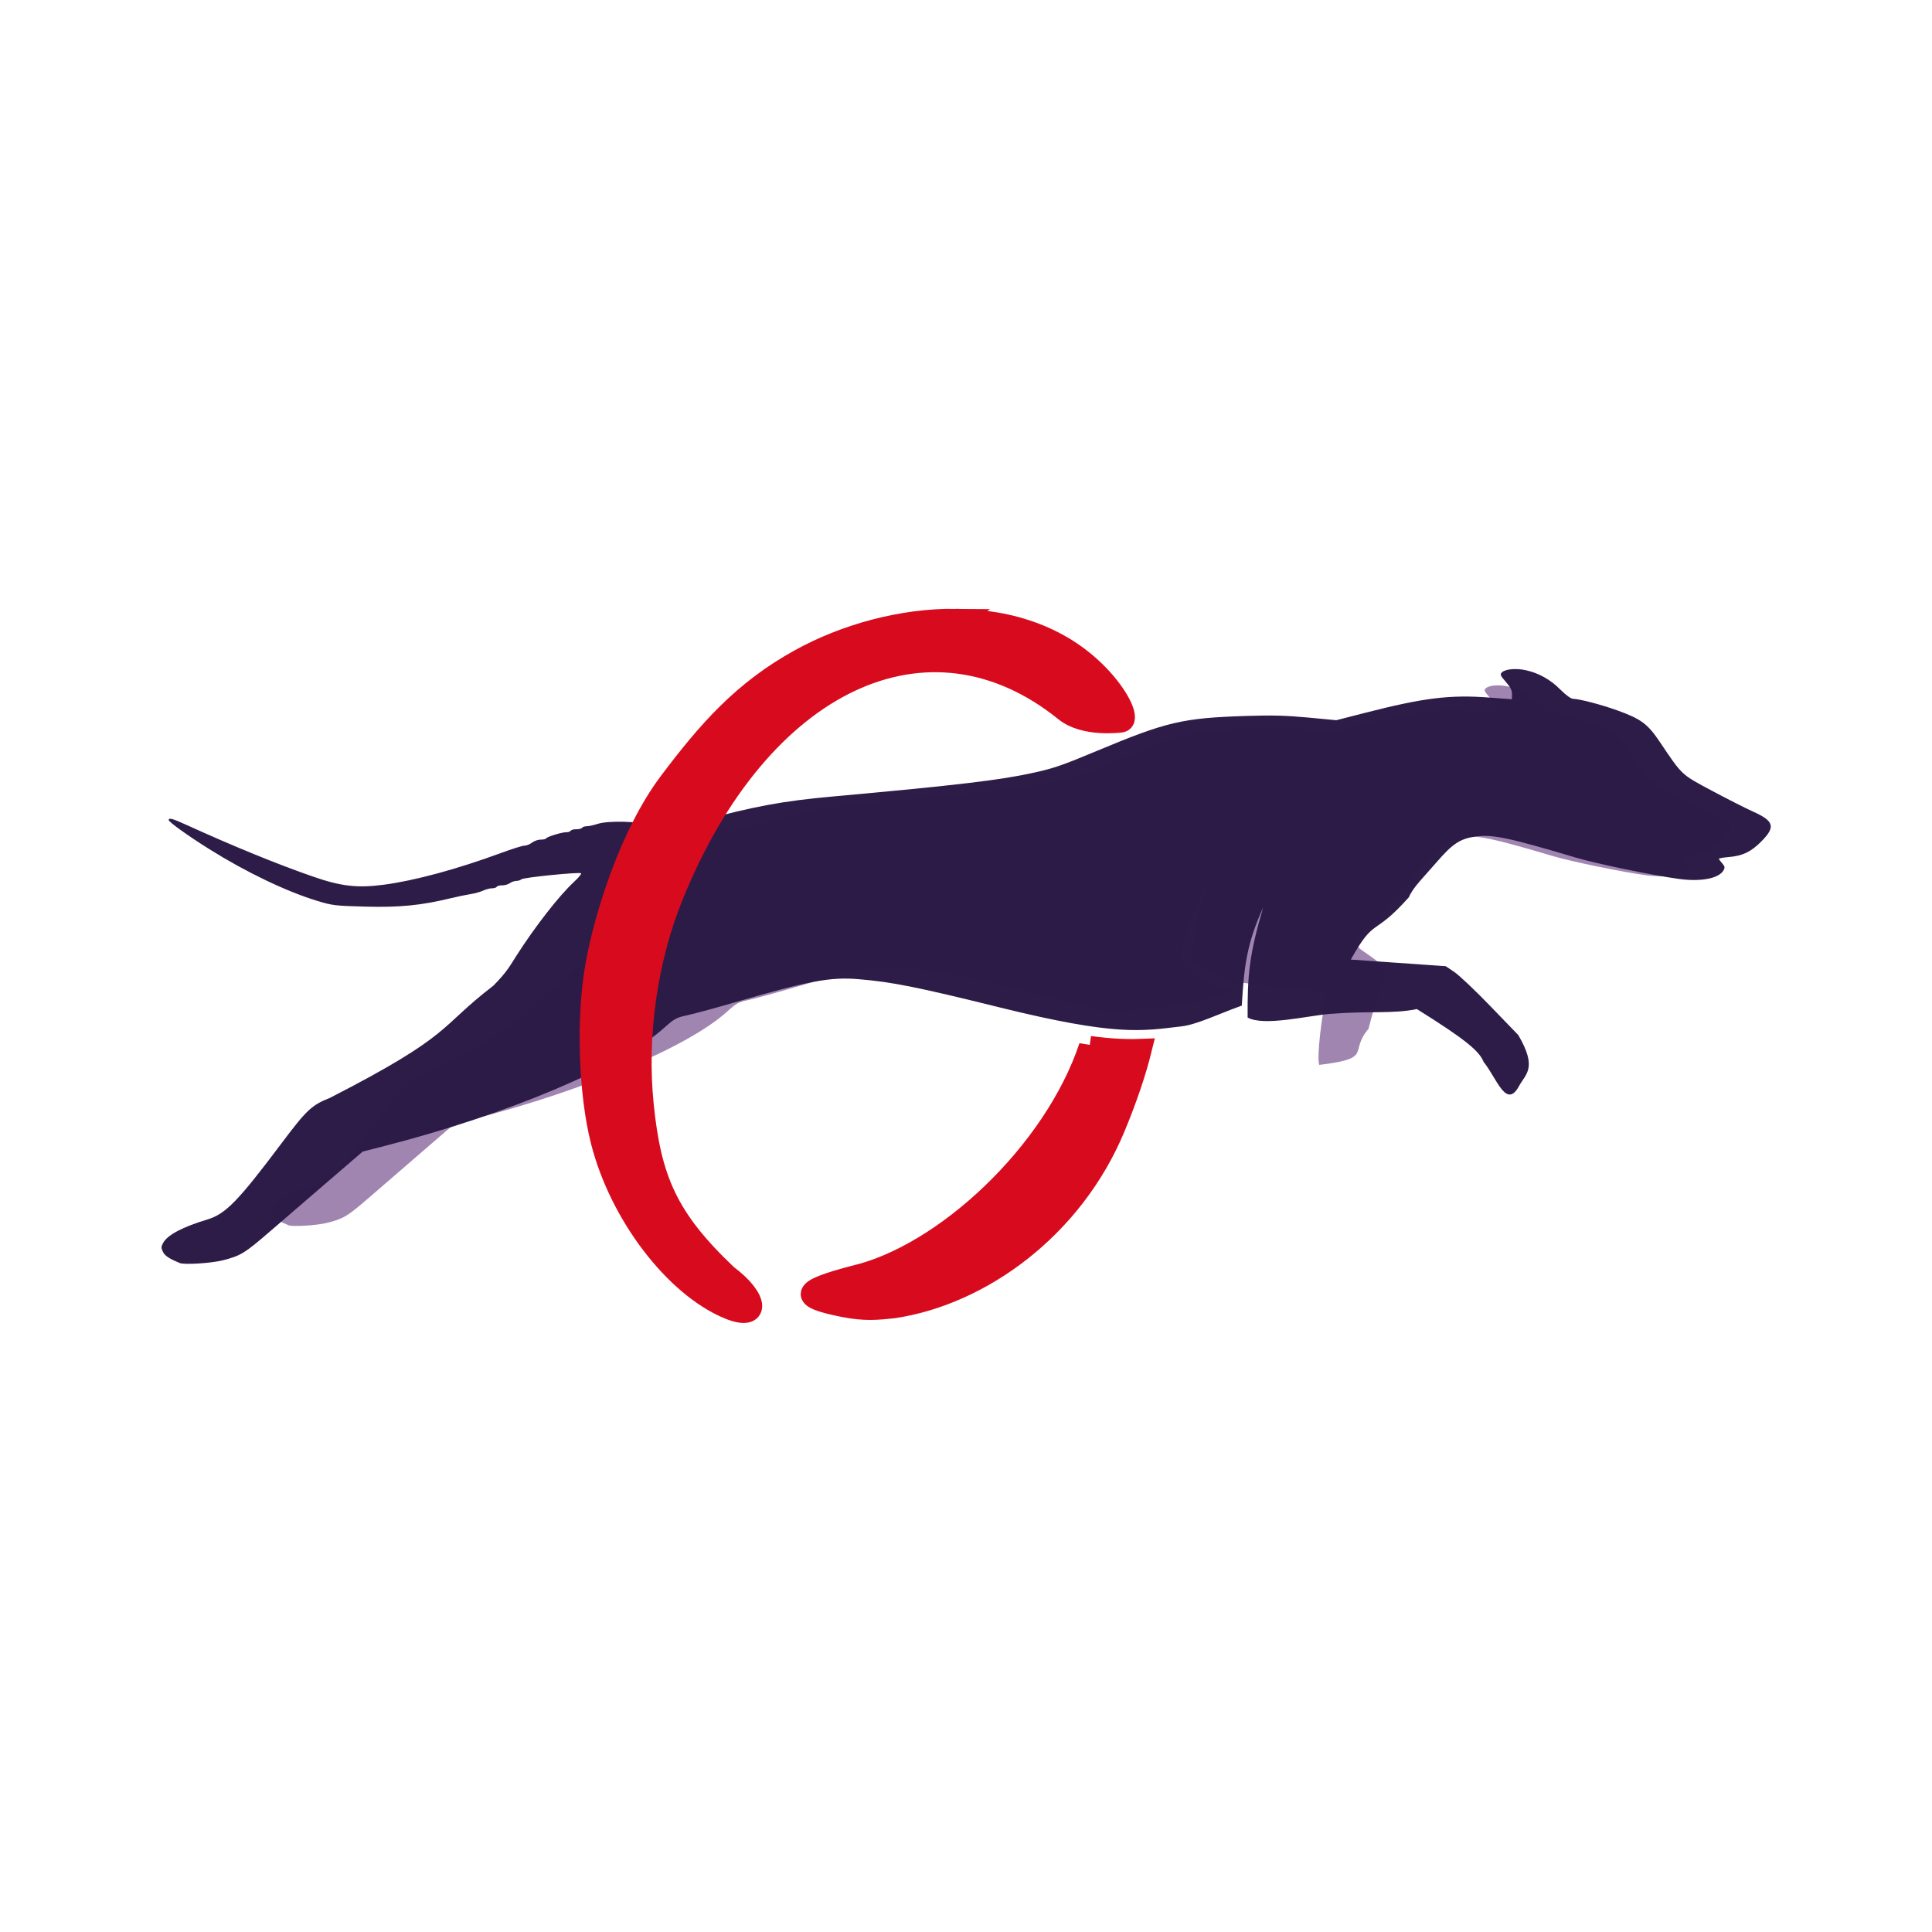 <?xml version="1.0" encoding="UTF-8" standalone="no"?>
<svg
   xmlns:dc="http://purl.org/dc/elements/1.1/"
   xmlns:cc="http://creativecommons.org/ns#"
   xmlns:rdf="http://www.w3.org/1999/02/22-rdf-syntax-ns#"
   xmlns:svg="http://www.w3.org/2000/svg"
   xmlns="http://www.w3.org/2000/svg"
   xmlns:sodipodi="http://sodipodi.sourceforge.net/DTD/sodipodi-0.dtd"
   xmlns:inkscape="http://www.inkscape.org/namespaces/inkscape"
   sodipodi:docname="Rocko-Pet_Logo_favicon_V2.svg"
   inkscape:version="1.0 (4035a4fb49, 2020-05-01)"
   id="svg8"
   version="1.1"
   viewBox="0 0 78.077 78.077"
   height="78.077mm"
   width="78.077mm">
  <defs
     id="defs2" />
  <sodipodi:namedview
     inkscape:window-maximized="1"
     inkscape:window-y="-9"
     inkscape:window-x="1591"
     inkscape:window-height="1001"
     inkscape:window-width="1920"
     showgrid="false"
     inkscape:document-rotation="0"
     inkscape:current-layer="layer1"
     inkscape:document-units="mm"
     inkscape:cy="142.91478"
     inkscape:cx="9.3034132"
     inkscape:zoom="0.7"
     inkscape:pageshadow="2"
     inkscape:pageopacity="0.0"
     borderopacity="1.0"
     bordercolor="#666666"
     pagecolor="#ffffff"
     id="base" />
  <g
     transform="translate(-56.967,-115.176)"
     id="layer1"
     inkscape:groupmode="layer"
     inkscape:label="Layer 1">
    <rect
       y="9.342"
       x="196.062"
       height="78.077"
       width="78.077"
       id="rect841"
       style="fill:#ffffff;fill-opacity:0;stroke-width:1.911;stroke-linejoin:round" />
    <path
       inkscape:export-ydpi="141"
       inkscape:export-xdpi="141"
       sodipodi:nodetypes="ccsccscscszzcsscsssccs"
       style="font-style:normal;font-weight:normal;font-size:10.583px;line-height:1.25;font-family:sans-serif;white-space:pre;shape-inside:url(#rect913-5);fill:#d80b1e;fill-opacity:1;stroke:#d80b1e;stroke-width:1.711;stroke-linecap:square;stroke-linejoin:miter;stroke-miterlimit:4;stroke-dasharray:none;stroke-opacity:1;paint-order:markers fill stroke"
       d="m 232.728,75.699 c -3.711,-0.735 -3.405,-1.307 0.846,-2.424 7.334,-1.689 16.392,-10.174 19.062,-18.923 4.003,-13.116 0.417,-17.028 3.283,-19.829 2.133,1.964 2.441,12.644 0.942,19.467 -0.362,1.886 -1.188,4.471 -2.368,7.317 -3.359,8.105 -10.743,13.437 -17.74,14.485 -1.342,0.144 -2.31,0.246 -4.026,-0.094 z m -9.214,0.169 c -4.341,-1.809 -8.714,-7.558 -10.208,-13.42 -0.992,-3.891 -1.178,-9.929 -0.435,-14.092 0.721,-4.042 2.783,-10.573 5.885,-14.697 3.103,-4.123 5.909,-7.336 10.499,-9.863 7.176,-3.951 18.132,-5.128 24.202,1.548 1.507,1.658 2.264,3.398 1.504,3.461 -0.168,0.016 -2.915,0.363 -4.451,-0.877 -10.939,-8.835 -24.501,-2.482 -31.493,14.847 -2.101,5.208 -2.92,11.254 -2.371,16.728 0.605,6.03 1.949,9.167 6.751,13.708 2.566,1.907 2.604,3.694 0.116,2.657 z"
       id="path841-8-7-4-0"
       inkscape:connector-curvature="0" />
    <rect
       style="fill:#fcf9ff;fill-opacity:0;stroke:none;stroke-width:0.485;stroke-linecap:square;stroke-linejoin:miter;stroke-miterlimit:4;stroke-dasharray:none;stroke-opacity:1;paint-order:markers fill stroke"
       id="rect1355"
       width="77.567"
       height="77.567"
       x="57.223"
       y="115.431" />
    <g
       id="g1092"
       transform="matrix(1.288,0,0,1.288,131.513,133.049)">
      <g
         transform="translate(-14.888,-24.813)"
         id="g1086">
        <path
           inkscape:export-ydpi="141"
           inkscape:export-xdpi="141"
           style="fill:#a085b1;fill-opacity:1;stroke-width:0.046"
           d="m -33.939,49.378 c -0.299,-0.12 -0.423,-0.201 -0.478,-0.315 -0.056,-0.114 -0.055,-0.147 0.006,-0.258 0.123,-0.224 0.553,-0.452 1.251,-0.663 0.524,-0.159 0.875,-0.521 2.127,-2.192 0.696,-0.93 0.842,-1.067 1.359,-1.273 3.53,-1.816 3.068,-1.986 4.636,-3.193 0.388,-0.388 0.49,-0.591 0.648,-0.839 0.767,-2.028 1.598,-2.985 2.312,-3.767 0.309,-0.101 1.156,-0.08 1.674,0.042 l 0.412,0.097 0.782,-0.215 c 1.563,-0.429 2.392,-0.584 3.82,-0.715 3.544,-0.326 4.776,-0.474 5.739,-0.69 0.549,-0.124 0.808,-0.214 1.765,-0.615 1.987,-0.834 2.436,-0.94 4.246,-1 0.741,-0.025 1.131,-0.015 1.756,0.043 l 0.804,0.075 0.808,-0.209 C 1.409,33.259 2.146,33.167 3.281,33.252 l 0.629,0.047 0.004,-0.145 c 0.003,-0.106 -0.045,-0.201 -0.176,-0.35 -0.158,-0.18 -0.171,-0.213 -0.111,-0.27 0.1,-0.095 0.396,-0.122 0.674,-0.063 0.371,0.08 0.701,0.263 0.986,0.549 0.154,0.154 0.301,0.261 0.361,0.263 0.193,0.005 0.806,0.165 1.263,0.329 0.672,0.242 0.862,0.382 1.206,0.891 0.65,0.962 0.603,0.919 1.495,1.393 0.441,0.235 0.958,0.495 1.147,0.58 0.616,0.274 0.662,0.438 0.242,0.862 -0.287,0.289 -0.526,0.403 -0.909,0.436 -0.158,0.013 -0.287,0.036 -0.288,0.05 -2e-4,0.014 0.041,0.072 0.092,0.13 0.076,0.085 0.083,0.121 0.04,0.198 -0.132,0.233 -0.641,0.332 -1.268,0.248 -0.748,-0.101 -2.353,-0.431 -2.937,-0.604 -1.892,-0.561 -2.364,-0.66 -2.841,-0.594 -0.439,0.06 -0.657,0.204 -1.105,0.725 -0.361,0.42 -0.744,0.788 -0.859,1.07 -0.763,0.624 -0.487,0.771 -1.515,1.407 0.514,0.211 -0.084,0.071 0.38,0.381 1.126,0.787 0.636,0.435 0.16,2.429 -0.634,0.741 0.174,0.923 -1.547,1.135 -0.087,-0.218 0.08,-1.626 0.248,-2.269 -1.177,-0.178 -1.783,-0.184 -2.591,-0.302 -0.661,0.055 -0.541,-0.242 -1.607,-0.566 -0.007,-1.184 0.028,-1.187 0.564,-2.892 -0.34,0.756 -0.84,1.647 -0.921,2.578 -0.033,0.38 0.545,0.885 1.672,1.12 -1.225,0.489 -2.681,0.54 -3.126,0.592 -1.137,0.135 0.056,0.289 -3.296,-0.536 -2.322,-0.572 -3.029,-0.712 -3.985,-0.792 -0.812,-0.068 -1.426,0.048 -3.53,0.665 -0.546,0.16 -1.148,0.324 -1.338,0.365 -0.32,0.068 -0.371,0.096 -0.681,0.375 -1.215,1.093 -4.437,2.456 -7.932,3.357 l -0.617,0.159 -0.99,0.854 c -0.544,0.47 -1.285,1.11 -1.646,1.423 -0.716,0.621 -0.829,0.69 -1.333,0.82 -0.33,0.085 -1.096,0.134 -1.233,0.08 z"
           id="path831-5-6"
           inkscape:connector-curvature="0"
           sodipodi:nodetypes="cccccccccscsssssccsscsccccsccccccsccsssccccccccccsccsscccccccscc" />
        <path
           inkscape:export-ydpi="141"
           inkscape:export-xdpi="141"
           style="fill:#2a1945;fill-opacity:0.984;stroke-width:0.051"
           d="m -37.349,50.564 c -0.33,-0.133 -0.466,-0.223 -0.527,-0.348 -0.061,-0.126 -0.06,-0.162 0.007,-0.285 0.136,-0.247 0.612,-0.499 1.381,-0.73 0.579,-0.174 0.967,-0.573 2.35,-2.416 0.77,-1.025 0.931,-1.176 1.502,-1.402 3.898,-1.999 3.389,-2.187 5.122,-3.516 0.429,-0.428 0.541,-0.651 0.716,-0.925 0.594,-0.931 1.346,-1.897 1.818,-2.335 0.14,-0.13 0.241,-0.251 0.224,-0.269 -0.046,-0.048 -1.814,0.129 -1.876,0.188 -0.029,0.028 -0.1,0.05 -0.157,0.05 -0.057,-5.01e-4 -0.149,0.031 -0.204,0.071 -0.055,0.039 -0.163,0.07 -0.239,0.068 -0.076,-0.002 -0.154,0.019 -0.172,0.046 -0.018,0.027 -0.085,0.048 -0.148,0.047 -0.064,-0.002 -0.187,0.03 -0.275,0.071 -0.088,0.041 -0.269,0.091 -0.403,0.112 -0.134,0.021 -0.415,0.079 -0.625,0.13 -0.919,0.223 -1.602,0.29 -2.663,0.262 -0.948,-0.025 -1.043,-0.036 -1.513,-0.179 -0.974,-0.297 -2.228,-0.897 -3.386,-1.622 -0.677,-0.424 -1.28,-0.857 -1.279,-0.917 0.002,-0.078 0.121,-0.045 0.554,0.152 1.462,0.666 2.861,1.238 3.978,1.625 0.876,0.304 1.385,0.362 2.214,0.254 0.964,-0.126 2.307,-0.49 3.683,-0.997 0.347,-0.128 0.679,-0.232 0.736,-0.23 0.058,0.002 0.164,-0.041 0.236,-0.095 0.072,-0.054 0.195,-0.096 0.273,-0.094 0.078,0.002 0.155,-0.016 0.171,-0.04 0.036,-0.055 0.5,-0.195 0.635,-0.192 0.056,0.002 0.116,-0.02 0.134,-0.047 0.018,-0.027 0.098,-0.048 0.178,-0.046 0.08,0.002 0.16,-0.019 0.178,-0.046 0.018,-0.027 0.082,-0.049 0.143,-0.048 0.061,0.001 0.214,-0.032 0.34,-0.073 0.342,-0.111 1.276,-0.086 1.848,0.05 l 0.455,0.108 0.864,-0.236 c 1.725,-0.471 2.641,-0.641 4.217,-0.783 3.912,-0.354 5.272,-0.515 6.335,-0.753 0.607,-0.135 0.892,-0.234 1.949,-0.677 2.194,-0.917 2.69,-1.033 4.688,-1.097 0.818,-0.026 1.248,-0.015 1.938,0.05 l 0.887,0.084 0.893,-0.229 C 1.689,32.829 2.502,32.729 3.754,32.824 l 0.694,0.053 0.004,-0.16 c 0.003,-0.117 -0.05,-0.221 -0.194,-0.386 -0.174,-0.199 -0.189,-0.235 -0.122,-0.299 0.11,-0.104 0.438,-0.134 0.744,-0.068 0.41,0.089 0.773,0.292 1.087,0.607 0.17,0.171 0.332,0.289 0.398,0.291 0.213,0.006 0.889,0.183 1.394,0.365 0.742,0.268 0.951,0.423 1.329,0.986 0.715,1.063 0.664,1.015 1.648,1.54 0.487,0.26 1.056,0.548 1.265,0.642 0.68,0.303 0.73,0.485 0.265,0.951 -0.317,0.318 -0.581,0.444 -1.004,0.48 -0.174,0.015 -0.317,0.039 -0.318,0.055 -5.01e-4,0.015 0.045,0.08 0.102,0.143 0.084,0.094 0.092,0.134 0.043,0.219 -0.146,0.257 -0.708,0.365 -1.4,0.271 -0.825,-0.112 -2.596,-0.479 -3.241,-0.671 -2.088,-0.623 -2.608,-0.732 -3.135,-0.66 -0.484,0.066 -0.725,0.224 -1.221,0.799 -0.399,0.463 -0.748,0.795 -0.875,1.105 -1.141,1.282 -1.057,0.587 -1.823,1.957 l 2.978,0.208 0.272,0.183 c 0.15,0.101 0.662,0.586 1.138,1.08 l 0.866,0.897 c 0.607,1.038 0.235,1.213 0.025,1.599 -0.403,0.743 -0.699,-0.245 -1.112,-0.756 -0.131,-0.331 -0.539,-0.688 -2.094,-1.658 -0.752,0.157 -1.535,0.054 -2.72,0.151 -0.73,0.06 -2.084,0.399 -2.591,0.114 -0.006,-1.306 0.042,-1.945 0.488,-3.454 -0.518,1.146 -0.599,1.853 -0.671,3.081 -0.684,0.242 -1.4,0.594 -1.891,0.651 -1.255,0.147 -2.028,0.316 -5.727,-0.6 -2.562,-0.634 -3.341,-0.791 -4.397,-0.88 -0.896,-0.076 -1.573,0.051 -3.897,0.728 -0.603,0.176 -1.268,0.356 -1.478,0.401 -0.353,0.075 -0.41,0.106 -0.752,0.413 -1.343,1.204 -4.901,2.704 -8.759,3.692 l -0.681,0.174 -1.094,0.941 c -0.602,0.517 -1.42,1.223 -1.818,1.567 -0.791,0.684 -0.916,0.76 -1.473,0.903 -0.365,0.093 -1.21,0.147 -1.361,0.086 z"
           id="path831-6-3"
           inkscape:connector-curvature="0"
           sodipodi:nodetypes="ccccccccccsccscscccccssssscssscscscccscsssssccsscsccccsccccccsccssscccccscsccsccccsscccccccscc" />
      </g>
      <path
         d="m -27.875,5.559 c -1.719,-0.018 -3.492,0.483 -4.895,1.256 -1.795,0.988 -2.892,2.245 -4.106,3.858 -1.213,1.613 -2.02,4.167 -2.302,5.747 -0.291,1.628 -0.218,3.99 0.17,5.511 0.584,2.293 2.294,4.541 3.992,5.248 h 5.16e-4 c 0.973,0.406 0.957,-0.294 -0.046,-1.039 -1.878,-1.776 -2.403,-3.003 -2.64,-5.361 -0.215,-2.141 0.105,-4.506 0.927,-6.542 2.734,-6.777 8.038,-9.261 12.316,-5.806 0.601,0.485 1.675,0.349 1.741,0.343 0.297,-0.025 9.62e-4,-0.705 -0.589,-1.353 -1.187,-1.305 -2.852,-1.843 -4.57,-1.861 z M -23.691,18.961 c -1.117,3.351 -4.577,6.557 -7.39,7.205 -1.662,0.437 -1.782,0.66 -0.331,0.948 0.671,0.133 1.049,0.093 1.574,0.037 2.736,-0.41 5.624,-2.495 6.938,-5.665 0.379,-0.914 0.658,-1.751 0.826,-2.432 -0.436,0.017 -0.937,-4.36e-4 -1.617,-0.092 z"
         style="font-style:normal;font-weight:normal;font-size:10.583px;line-height:1.25;font-family:sans-serif;white-space:pre;shape-inside:url(#rect913-5);fill:#d80b1e;fill-opacity:1;stroke:#d80b1e;stroke-width:0.669;stroke-linecap:square;stroke-linejoin:miter;stroke-miterlimit:4;stroke-dasharray:none;stroke-opacity:1;paint-order:markers fill stroke"
         id="path841-8-0" />
    </g>
  </g>
</svg>
